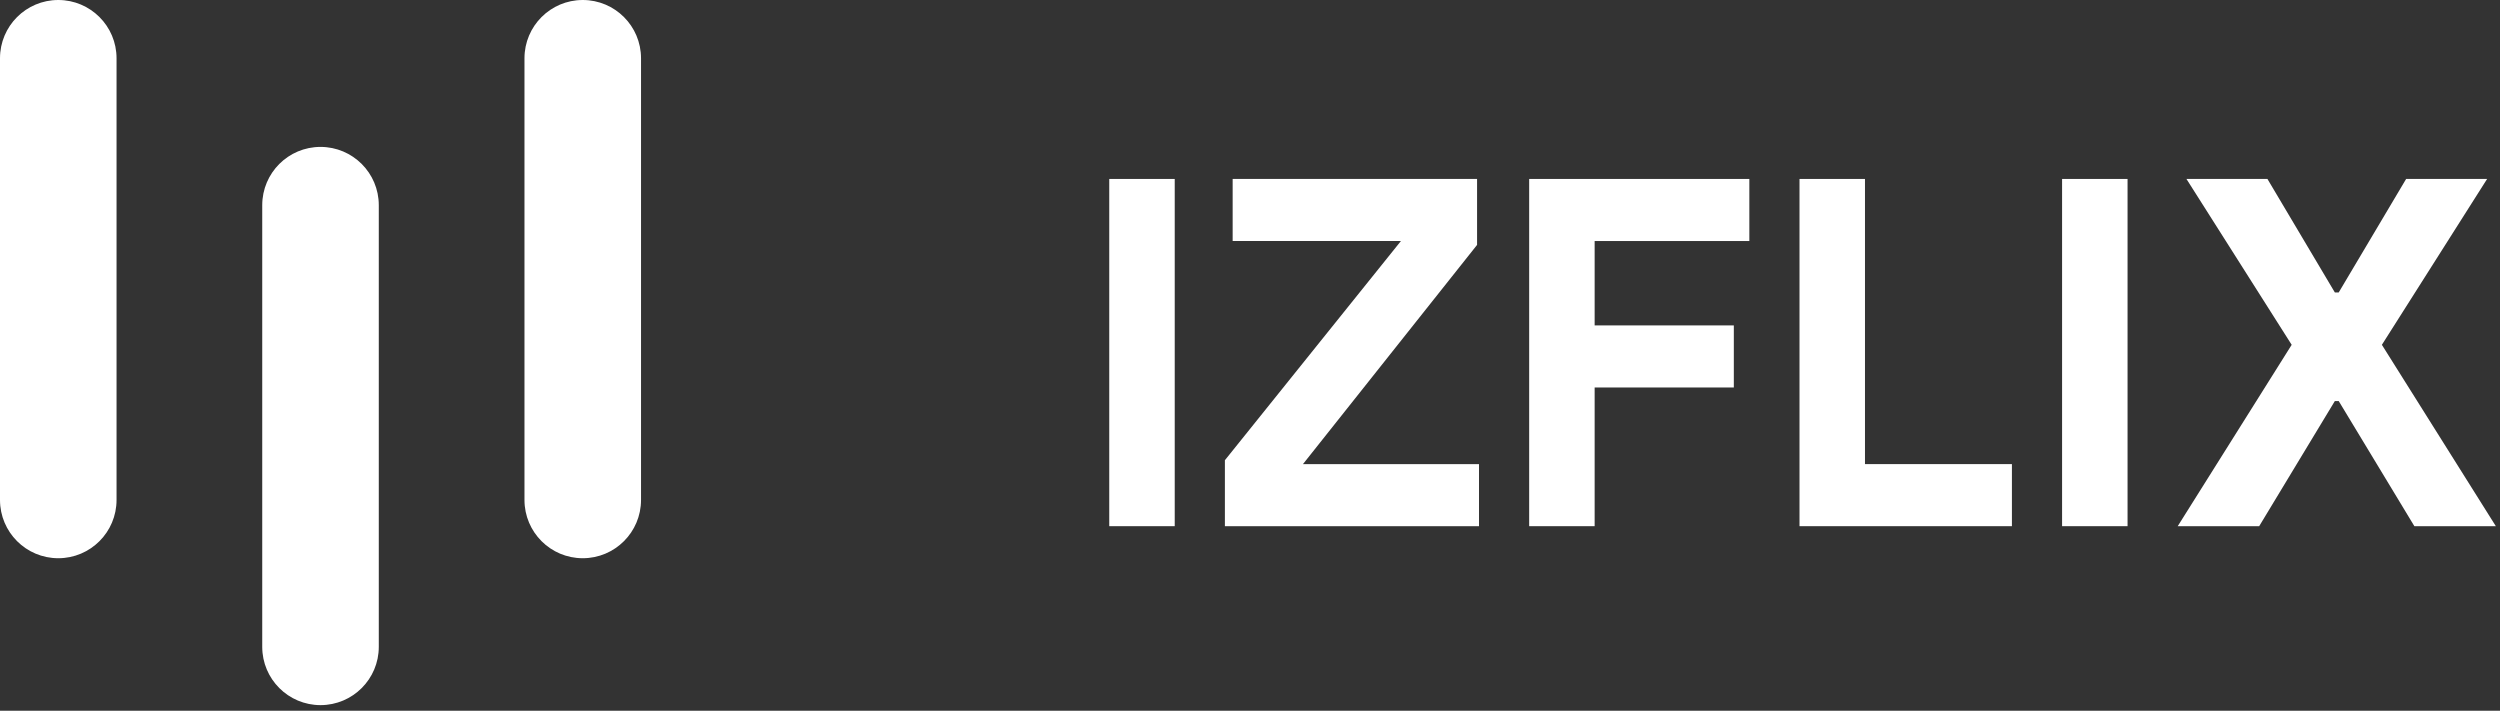 <svg width="299" height="85" viewBox="0 0 299 85" fill="none" xmlns="http://www.w3.org/2000/svg">
<rect x="0" y="0" width="299" height="85" fill="#333333" stroke="none"/>
<path fill-rule="evenodd" clip-rule="evenodd" d="M0 6.97C0 3.12 3.12 0 6.97 0C10.819 0 13.939 3.12 13.939 6.97V59.794C13.939 63.643 10.819 66.764 6.97 66.764C3.12 66.764 0 63.643 0 59.794V6.97ZM31.363 24.539C31.363 20.69 34.484 17.57 38.333 17.57C42.182 17.57 45.303 20.69 45.303 24.539V77.364C45.303 81.213 42.182 84.333 38.333 84.333C34.484 84.333 31.363 81.213 31.363 77.364V24.539ZM69.697 0C65.848 0 62.727 3.12 62.727 6.97V59.794C62.727 63.643 65.848 66.764 69.697 66.764C73.546 66.764 76.667 63.643 76.667 59.794V6.97C76.667 3.12 73.546 0 69.697 0Z" fill="white"/>
<path d="M132.667 21.403H140.497V62.931H132.667V21.403Z" fill="white"/>
<path d="M146.497 55.043L167.551 28.827H147.425V21.403H176.657V29.291L155.835 55.507H176.889V62.931H146.497V55.043Z" fill="white"/>
<path d="M182.889 21.403H209.221V28.827H190.719V38.919H207.365V46.343H190.719V62.931H182.889V21.403Z" fill="white"/>
<path d="M215.221 21.403H223.051V55.507H240.625V62.931H215.221V21.403Z" fill="white"/>
<path d="M246.625 21.403H254.455V62.931H246.625V21.403Z" fill="white"/>
<path d="M274.085 41.239L261.499 21.403H271.185L279.247 34.975H279.711L287.773 21.403H297.459L284.873 41.239L298.503 62.931H288.759L279.711 47.967H279.247L270.199 62.931H260.455L274.085 41.239Z" fill="white"/>
</svg>

